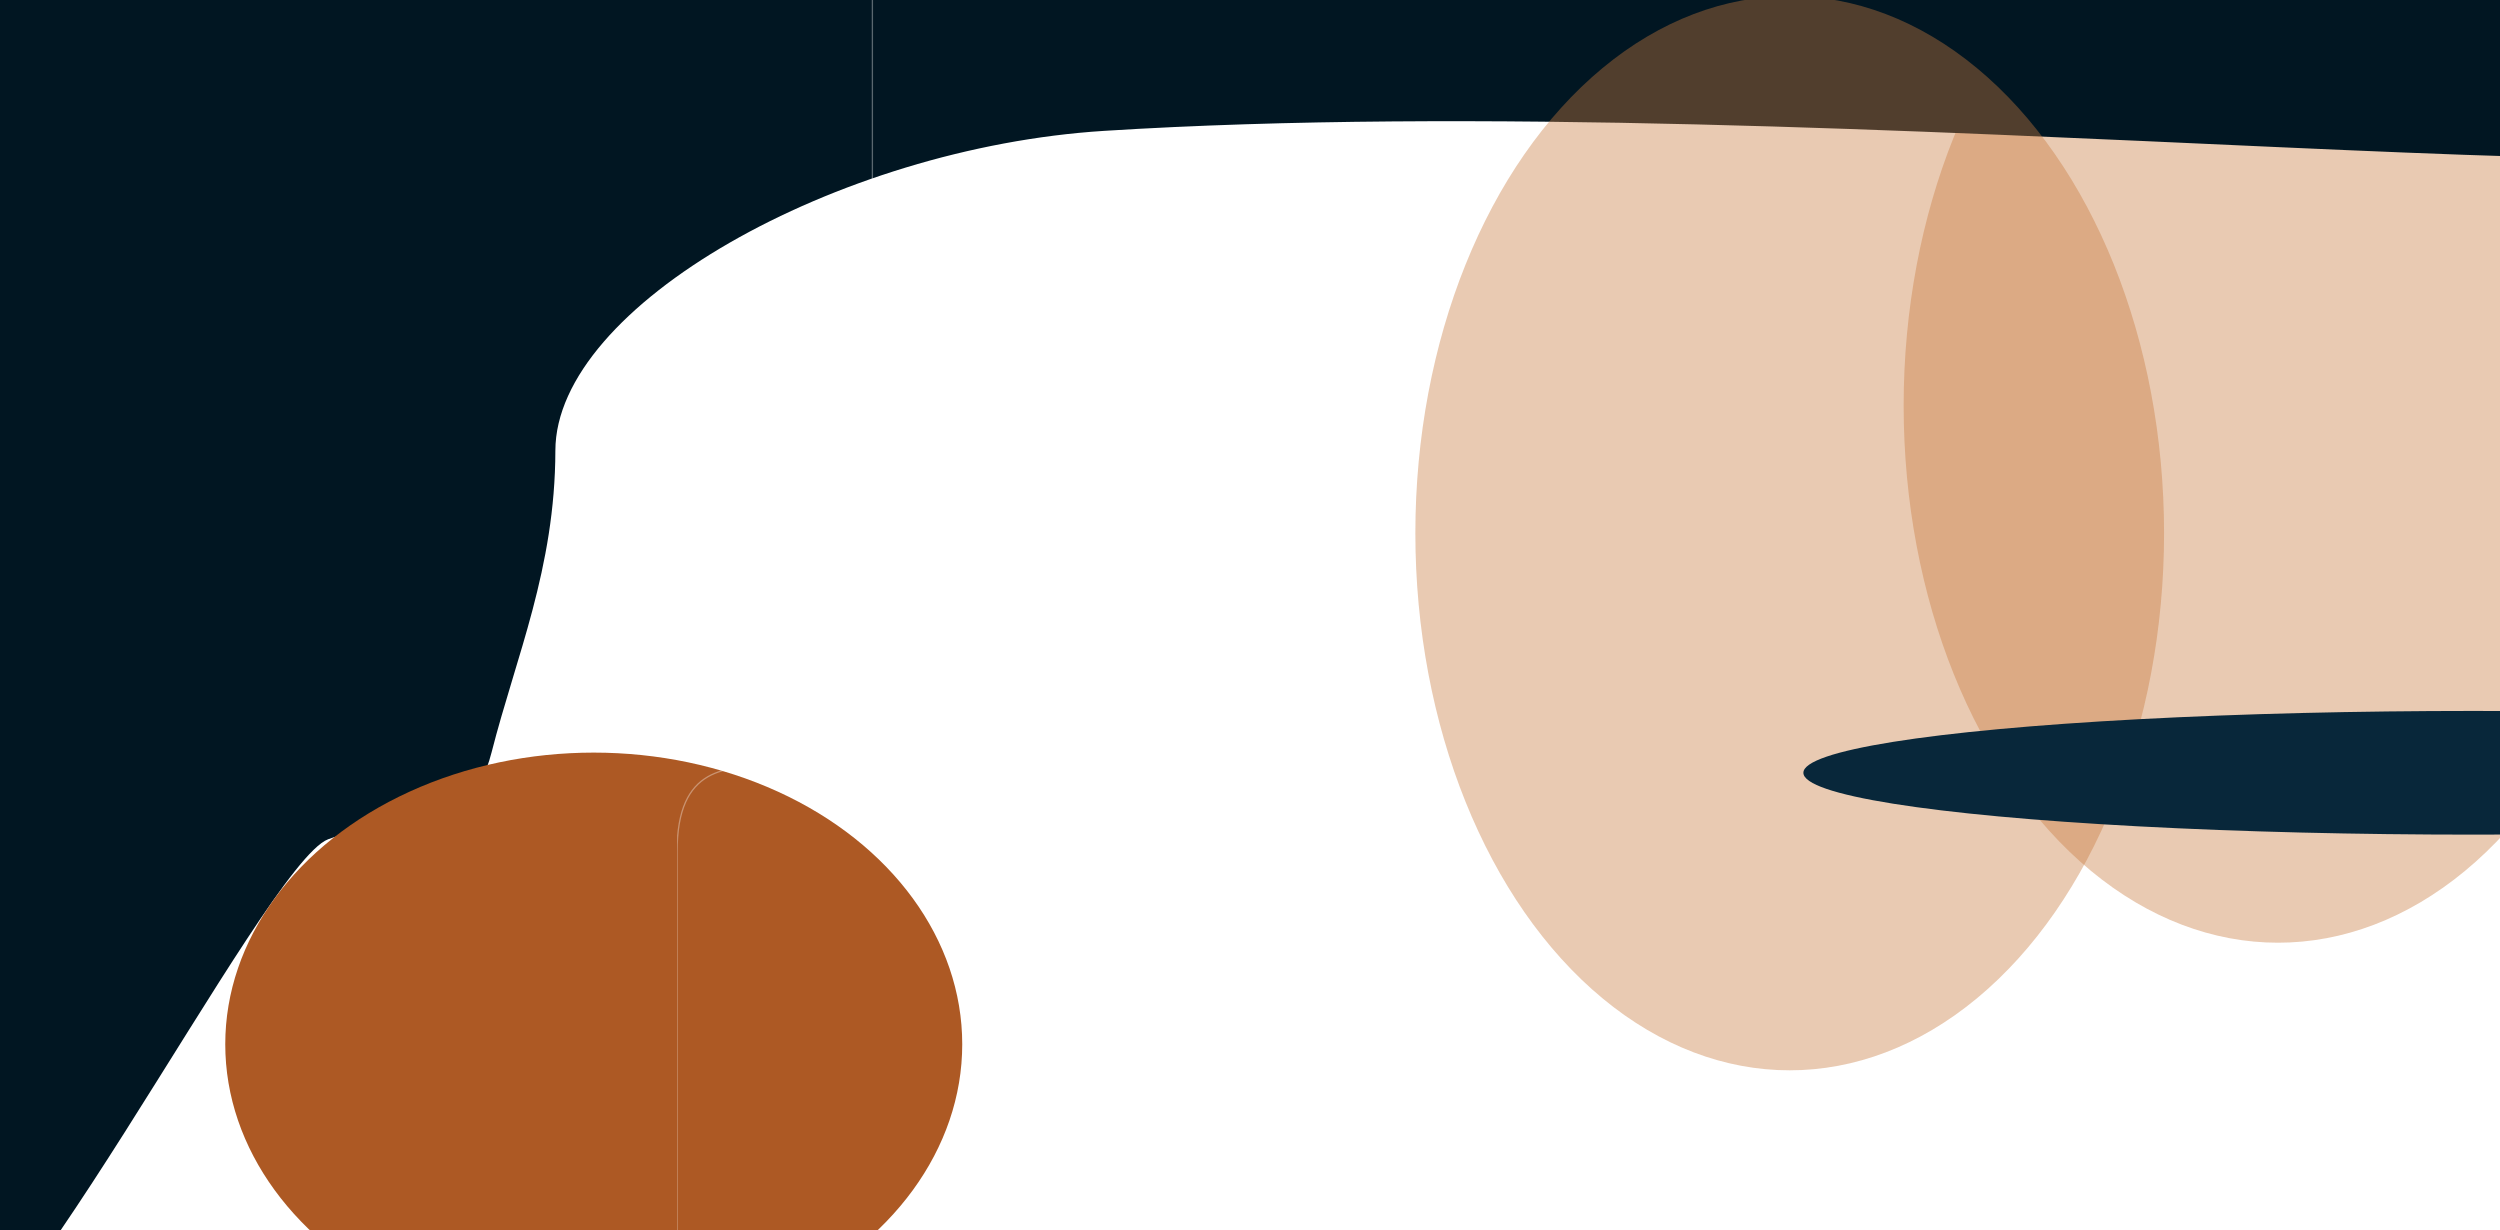 <svg width="1920" height="945" viewBox="0 0 1920 945" fill="none" xmlns="http://www.w3.org/2000/svg">
<g clip-path="url(#clip0_4006_7551)">
<g opacity="0.4" filter="url(#filter0_f_4006_7551)">
<ellipse cx="1749.5" cy="311.5" rx="287.5" ry="412.5" fill="#C87A3E"/>
</g>
<g filter="url(#filter1_f_4006_7551)">
<path fill-rule="evenodd" clip-rule="evenodd" d="M848 100.5C642.624 113.461 426.727 234.877 426.525 346.059C426.361 436.687 396.263 504.318 377.539 577.794C359.157 649.925 301.509 625.88 251.999 644.559C202.655 663.176 -8.357 1088.59 -69.475 1058.06C-130.625 1027.51 -665.975 847.162 -720.501 767.06C-770.865 693.072 -765.563 133.318 -798.932 43.283C-831.979 -45.884 -851.927 -142.22 -847.5 -220.11C-843.332 -293.453 -319.32 -163.27 -299.334 -220.11C-278.958 -278.061 -281.877 -362.026 -252.855 -407.497C-216.007 -465.227 -178.037 -543.17 -110.607 -515.795C-43.905 -488.714 2114.62 10.513 2178.5 89.499C2246.01 172.98 1410.5 65 848 100.5Z" fill="#011622"/>
</g>
<g opacity="0.4" filter="url(#filter2_f_4006_7551)">
<ellipse cx="1374.5" cy="409.5" rx="287.5" ry="412.5" fill="#C87A3E"/>
</g>
<g filter="url(#filter3_f_4006_7551)">
<ellipse cx="456" cy="802" rx="283" ry="224" fill="#AD5924"/>
</g>
<g filter="url(#filter4_f_4006_7551)">
<ellipse cx="1899.5" cy="593.5" rx="514.5" ry="47.5" fill="#08273A"/>
</g>
</g>
<g clip-path="url(#clip1_4006_7551)">
<path d="M670 0C670 0 670 411.783 670 522.725C670 654.156 520 522.725 520 654.156L520 945" stroke="white" stroke-opacity="0.35"/>
</g>
<defs>
<filter id="filter0_f_4006_7551" x="1062" y="-501" width="1375" height="1625" filterUnits="userSpaceOnUse" color-interpolation-filters="sRGB">
<feFlood flood-opacity="0" result="BackgroundImageFix"/>
<feBlend mode="normal" in="SourceGraphic" in2="BackgroundImageFix" result="shape"/>
<feGaussianBlur stdDeviation="200" result="effect1_foregroundBlur_4006_7551"/>
</filter>
<filter id="filter1_f_4006_7551" x="-1248.11" y="-921.445" width="3830.46" height="2381.07" filterUnits="userSpaceOnUse" color-interpolation-filters="sRGB">
<feFlood flood-opacity="0" result="BackgroundImageFix"/>
<feBlend mode="normal" in="SourceGraphic" in2="BackgroundImageFix" result="shape"/>
<feGaussianBlur stdDeviation="200" result="effect1_foregroundBlur_4006_7551"/>
</filter>
<filter id="filter2_f_4006_7551" x="687" y="-403" width="1375" height="1625" filterUnits="userSpaceOnUse" color-interpolation-filters="sRGB">
<feFlood flood-opacity="0" result="BackgroundImageFix"/>
<feBlend mode="normal" in="SourceGraphic" in2="BackgroundImageFix" result="shape"/>
<feGaussianBlur stdDeviation="200" result="effect1_foregroundBlur_4006_7551"/>
</filter>
<filter id="filter3_f_4006_7551" x="-327" y="78" width="1566" height="1448" filterUnits="userSpaceOnUse" color-interpolation-filters="sRGB">
<feFlood flood-opacity="0" result="BackgroundImageFix"/>
<feBlend mode="normal" in="SourceGraphic" in2="BackgroundImageFix" result="shape"/>
<feGaussianBlur stdDeviation="250" result="effect1_foregroundBlur_4006_7551"/>
</filter>
<filter id="filter4_f_4006_7551" x="1085" y="246" width="1629" height="695" filterUnits="userSpaceOnUse" color-interpolation-filters="sRGB">
<feFlood flood-opacity="0" result="BackgroundImageFix"/>
<feBlend mode="normal" in="SourceGraphic" in2="BackgroundImageFix" result="shape"/>
<feGaussianBlur stdDeviation="150" result="effect1_foregroundBlur_4006_7551"/>
</filter>
<clipPath id="clip0_4006_7551">
<rect width="1920" height="945" fill="white"/>
</clipPath>
<clipPath id="clip1_4006_7551">
<rect width="280" height="945" fill="white" transform="translate(520)"/>
</clipPath>
</defs>
</svg>
